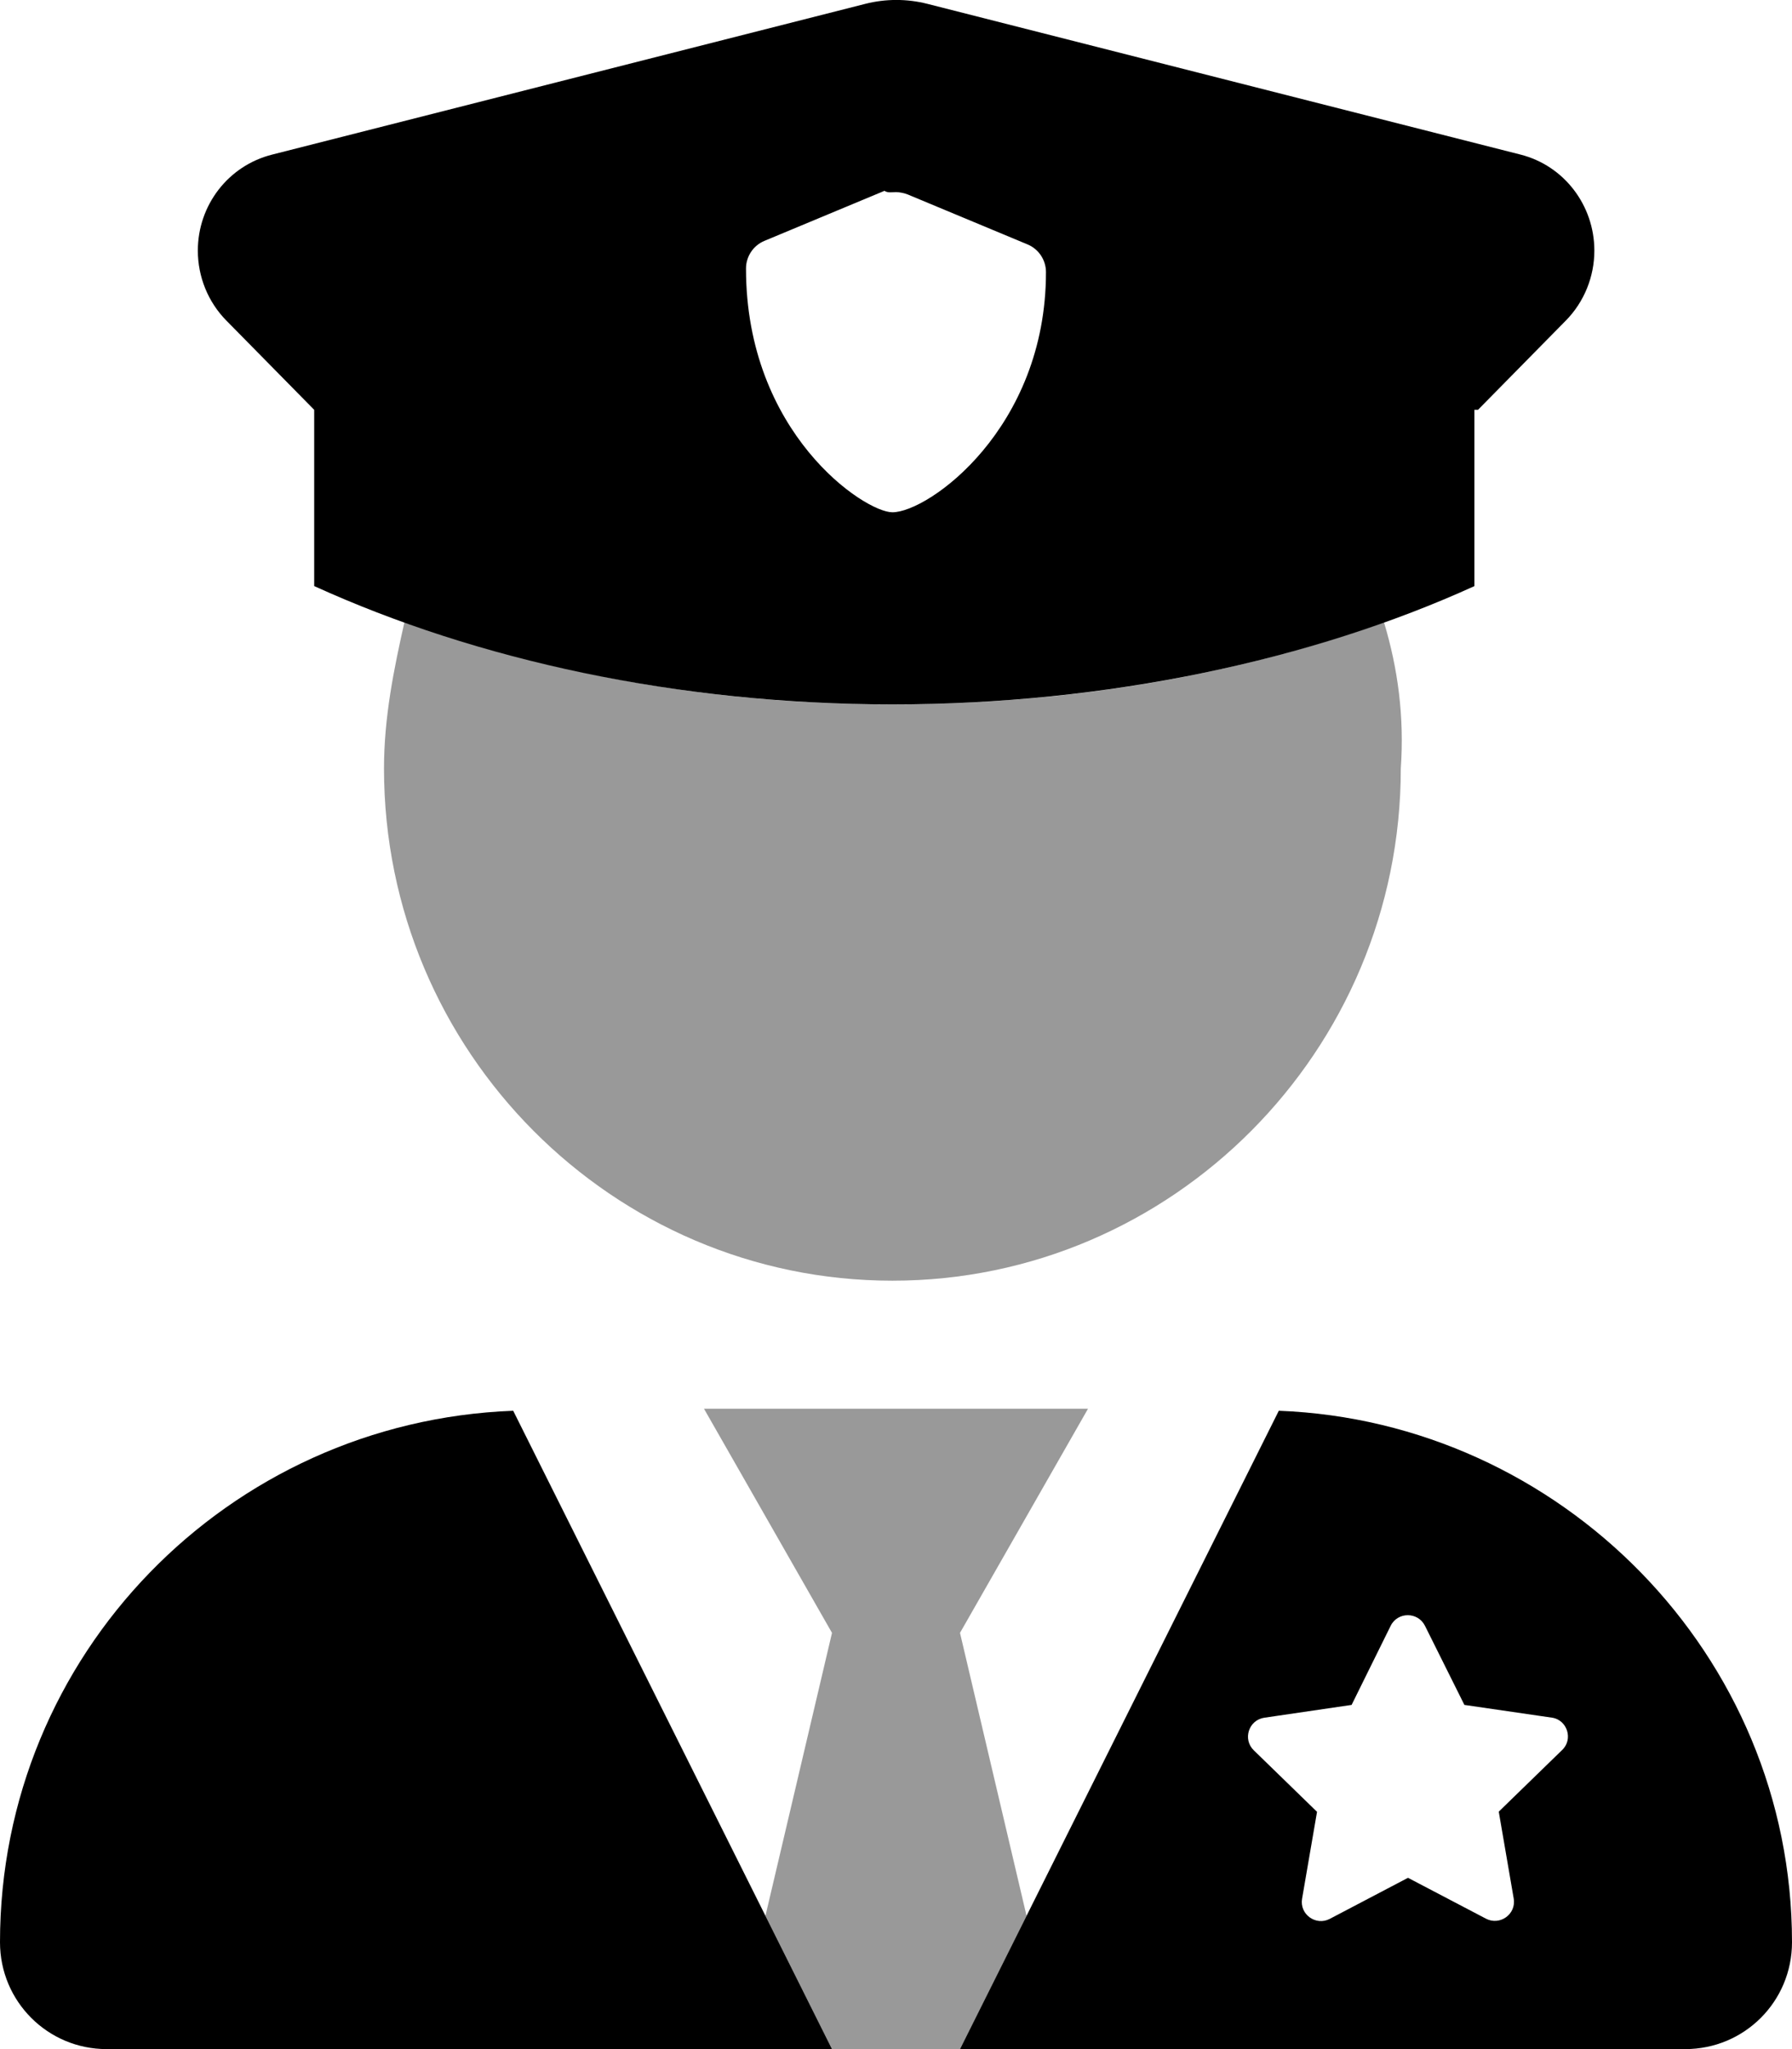 <svg fill="currentColor" xmlns="http://www.w3.org/2000/svg" viewBox="0 0 448 512"><!--! Font Awesome Pro 6.2.1 by @fontawesome - https://fontawesome.com License - https://fontawesome.com/license (Commercial License) Copyright 2022 Fonticons, Inc. --><defs><style>.fa-secondary{opacity:.4}</style></defs><path class="fa-primary" d="M0 485.3C0 500.1 11.94 512 26.66 512H208l-79.7-159.5C57.05 355.2 0 413.4 0 485.3zM369.5 102.4l21.96-22.3c4.564-4.635 7.129-10.93 7.129-17.48c0-11.35-7.602-21.24-18.44-23.99l-148.3-37.67c-5.096-1.295-10.43-1.295-15.52 0l-148.3 37.67C57.06 41.39 49.46 51.28 49.46 62.62c0 6.555 2.564 12.85 7.129 17.48l21.96 22.3v44.04C119.1 164.9 169.4 176 223.1 176s104.9-11.08 145.5-29.55V102.4zM223.1 128C216.1 128 186.5 108.2 186.5 67.1c0-3.031 1.83-5.768 4.623-6.92l30-12.5C221.9 48.26 223.2 48 224 48c.828 0 2.122 .256 2.884 .572l30 12.5c2.779 1.152 4.609 3.889 4.609 6.92C261.5 107.1 232.1 128 223.1 128zM319.7 352.5L240 512h181.3C436.1 512 448 500.1 448 485.3C448 413.4 390.1 355.2 319.7 352.5zM390.5 437.3l-15.81 15.37l3.736 21.71c.672 3.926-3.469 6.852-6.939 5.029L352 469.2l-19.54 10.25c-3.471 1.836-7.611-1.104-6.939-5.029l3.736-21.71l-15.81-15.37c-2.844-2.76-1.27-7.58 2.648-8.146L337.9 426l9.764-19.76c1.766-3.566 6.834-3.521 8.582 0L366.1 426l21.85 3.18C391.8 429.7 393.4 434.6 390.5 437.3z"/><path class="fa-secondary" d="M346 155.5C310.1 168.3 268.7 176 223.1 176S137.9 168.3 101.1 155.5C98.49 167.1 96 179.2 96 192c0 70.75 57.25 128 127.1 128s127.1-57.25 127.1-128C351.1 179.2 349.5 167.1 346 155.5zM176 352l32 56l-16.64 70.71L208 512h32l16.64-33.29L240 408l32-56H176z"/></svg>
